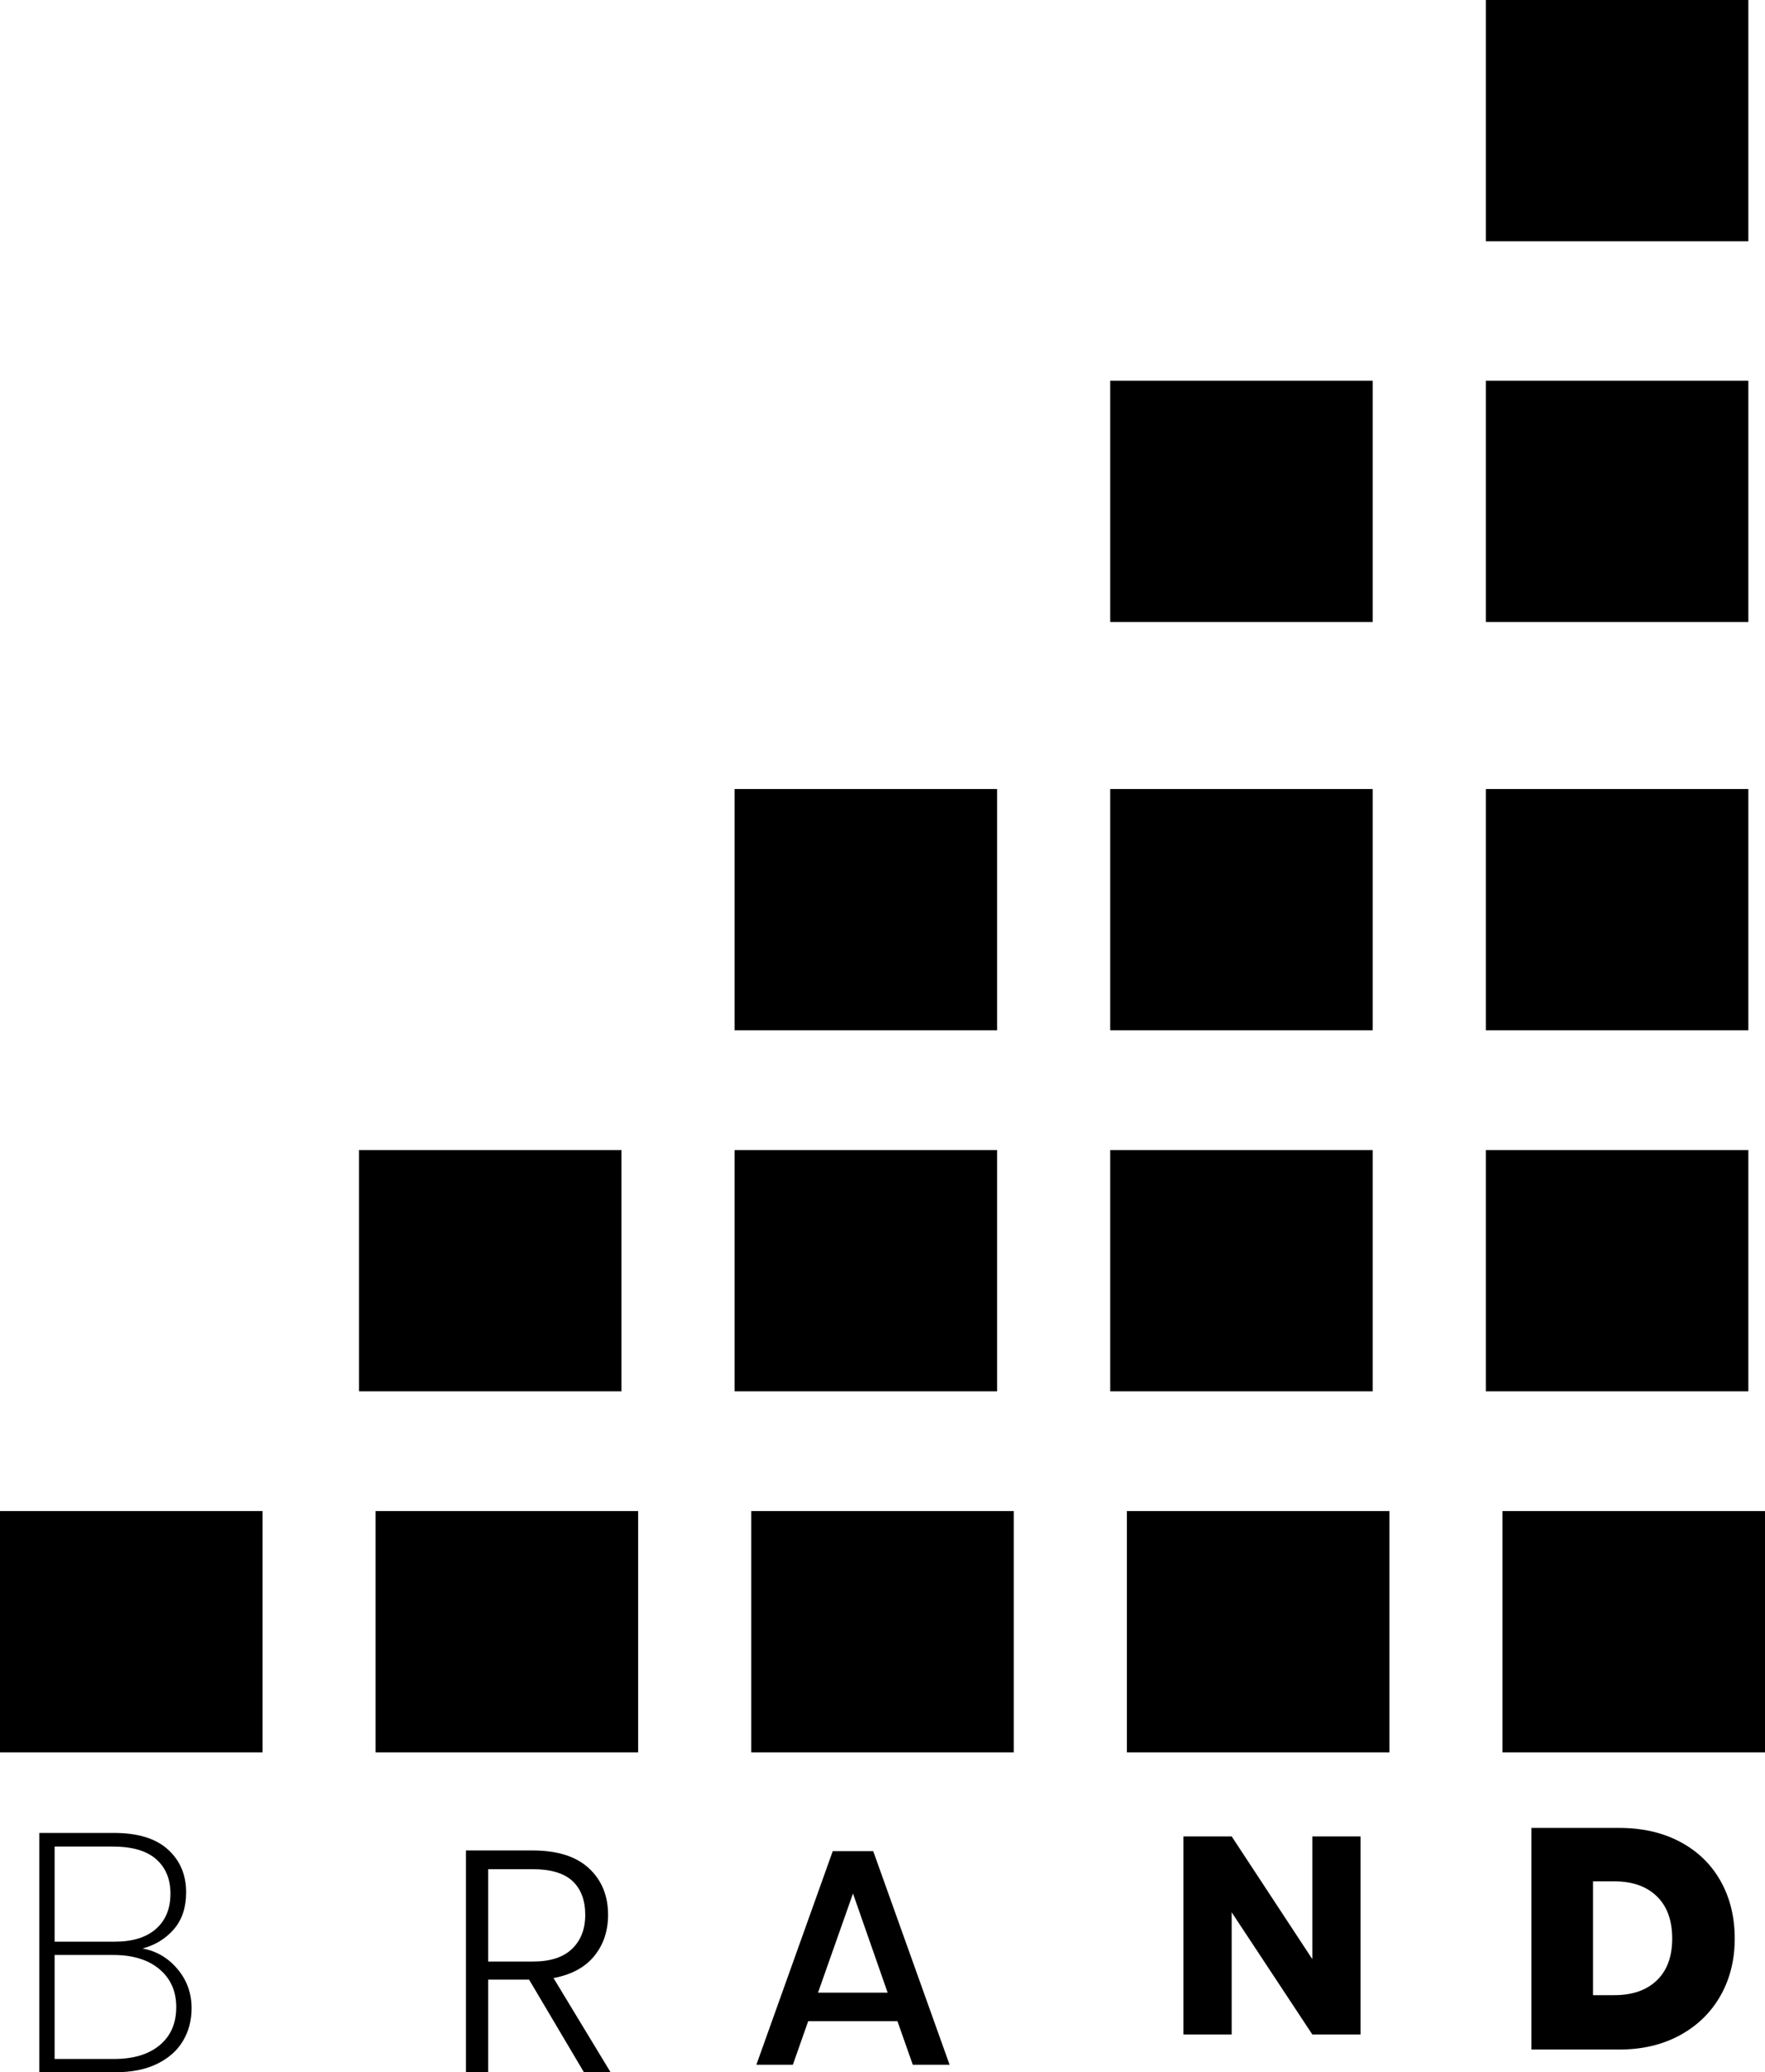 <?xml version="1.0" encoding="UTF-8" standalone="no"?>
<!DOCTYPE svg PUBLIC "-//W3C//DTD SVG 1.1//EN" "http://www.w3.org/Graphics/SVG/1.1/DTD/svg11.dtd">
<!-- Created with Vectornator (http://vectornator.io/) -->
<svg height="100%" stroke-miterlimit="10" style="fill-rule:nonzero;clip-rule:evenodd;stroke-linecap:round;stroke-linejoin:round;" version="1.1" viewBox="172.545 317.272 233.392 273.858" width="100%" xml:space="preserve" xmlns="http://www.w3.org/2000/svg" xmlns:vectornator="http://vectornator.io" xmlns:xlink="http://www.w3.org/1999/xlink">
<defs/>
<g id="Layer-1" vectornator:layerName="Layer 1">
<g opacity="1" vectornator:layerName="Group 1">
<path d="M191.391 574.767C193.223 575.098 194.762 575.999 196.009 577.47C197.255 578.942 197.878 580.669 197.878 582.651C197.878 584.273 197.495 585.723 196.729 586.999C195.963 588.276 194.822 589.282 193.305 590.018C191.789 590.753 189.949 591.121 187.786 591.121L177.74 591.121L177.74 559.494L187.606 559.494C190.76 559.494 193.14 560.223 194.747 561.68C196.354 563.136 197.157 565.021 197.157 567.334C197.157 569.346 196.617 570.975 195.535 572.222C194.454 573.468 193.073 574.317 191.391 574.767ZM179.767 573.866L187.696 573.866C190.069 573.866 191.894 573.303 193.17 572.177C194.447 571.05 195.085 569.496 195.085 567.514C195.085 565.592 194.454 564.075 193.193 562.964C191.931 561.852 190.024 561.297 187.471 561.297L179.767 561.297L179.767 573.866ZM187.651 589.364C190.204 589.364 192.209 588.756 193.666 587.54C195.122 586.323 195.851 584.649 195.851 582.516C195.851 580.414 195.107 578.739 193.621 577.493C192.134 576.247 190.099 575.623 187.516 575.623L179.767 575.623L179.767 589.364L187.651 589.364Z" fill="#000000" opacity="1" stroke="none" vectornator:layerName="Text 2"/>
<path d="M249.765 591.13L242.508 578.882L237.098 578.882L237.098 591.13L234.162 591.13L234.162 561.812L242.97 561.812C246.241 561.812 248.723 562.595 250.415 564.16C252.107 565.726 252.952 567.781 252.952 570.326C252.952 572.451 252.344 574.262 251.128 575.758C249.911 577.254 248.115 578.225 245.738 578.673L253.288 591.13L249.765 591.13ZM237.098 576.492L243.012 576.492C245.305 576.492 247.031 575.932 248.192 574.814C249.352 573.695 249.932 572.199 249.932 570.326C249.932 568.397 249.373 566.908 248.255 565.859C247.136 564.811 245.375 564.286 242.97 564.286L237.098 564.286L237.098 576.492Z" fill="#000000" opacity="1" stroke="none" vectornator:layerName="Text 5"/>
<path d="M352.455 586.13L346.079 586.13L335.414 569.984L335.414 586.13L329.038 586.13L329.038 559.953L335.414 559.953L346.079 576.174L346.079 559.953L352.455 559.953L352.455 586.13Z" fill="#000000" opacity="1" stroke="none" vectornator:layerName="Text 6"/>
<path d="M291.218 584.371L279.416 584.371L277.388 590.13L272.562 590.13L282.661 561.902L288.014 561.902L298.113 590.13L293.246 590.13L291.218 584.371ZM289.92 580.599L285.338 567.499L280.714 580.599L289.92 580.599Z" fill="#000000" opacity="1" stroke="none" vectornator:layerName="Text 7"/>
<path d="M386.645 558.83C389.719 558.83 392.413 559.446 394.726 560.679C397.039 561.911 398.818 563.636 400.065 565.852C401.311 568.067 401.934 570.602 401.934 573.455C401.934 576.28 401.304 578.801 400.044 581.017C398.784 583.233 396.997 584.971 394.684 586.231C392.371 587.491 389.691 588.121 386.645 588.121L375.053 588.121L375.053 558.83L386.645 558.83ZM386.021 580.934C388.403 580.934 390.273 580.283 391.63 578.981C392.988 577.679 393.666 575.837 393.666 573.455C393.666 571.045 392.988 569.182 391.63 567.867C390.273 566.551 388.403 565.893 386.021 565.893L383.196 565.893L383.196 580.934L386.021 580.934Z" fill="#000000" opacity="1" stroke="none" vectornator:layerName="Text 1"/>
<path d="M172.545 516.962L207.257 516.962L207.257 548.847L172.545 548.847L172.545 516.962Z" fill="#000000" fill-rule="nonzero" opacity="1" stroke="none" vectornator:layerName="Rectangle 13"/>
<path d="M222.216 516.962L256.927 516.962L256.927 548.847L222.216 548.847L222.216 516.962Z" fill="#000000" fill-rule="nonzero" opacity="1" stroke="none" vectornator:layerName="Rectangle 14"/>
<path d="M220.013 469.252L254.724 469.252L254.724 501.137L220.013 501.137L220.013 469.252Z" fill="#000000" fill-rule="nonzero" opacity="1" stroke="none" vectornator:layerName="Rectangle 19"/>
<path d="M271.886 516.962L306.597 516.962L306.597 548.847L271.886 548.847L271.886 516.962Z" fill="#000000" fill-rule="nonzero" opacity="1" stroke="none" vectornator:layerName="Rectangle 15"/>
<path d="M269.683 469.252L304.395 469.252L304.395 501.137L269.683 501.137L269.683 469.252Z" fill="#000000" fill-rule="nonzero" opacity="1" stroke="none" vectornator:layerName="Rectangle 20"/>
<path d="M269.683 421.542L304.395 421.542L304.395 453.427L269.683 453.427L269.683 421.542Z" fill="#000000" fill-rule="nonzero" opacity="1" stroke="none" vectornator:layerName="Rectangle 25"/>
<path d="M321.556 516.962L356.267 516.962L356.267 548.847L321.556 548.847L321.556 516.962Z" fill="#000000" fill-rule="nonzero" opacity="1" stroke="none" vectornator:layerName="Rectangle 16"/>
<path d="M319.353 469.252L354.065 469.252L354.065 501.137L319.353 501.137L319.353 469.252Z" fill="#000000" fill-rule="nonzero" opacity="1" stroke="none" vectornator:layerName="Rectangle 21"/>
<path d="M319.353 421.542L354.065 421.542L354.065 453.427L319.353 453.427L319.353 421.542Z" fill="#000000" fill-rule="nonzero" opacity="1" stroke="none" vectornator:layerName="Rectangle 26"/>
<path d="M319.353 367.585L354.065 367.585L354.065 399.47L319.353 399.47L319.353 367.585Z" fill="#000000" fill-rule="nonzero" opacity="1" stroke="none" vectornator:layerName="Rectangle 31"/>
<path d="M371.226 516.962L405.937 516.962L405.937 548.847L371.226 548.847L371.226 516.962Z" fill="#000000" fill-rule="nonzero" opacity="1" stroke="none" vectornator:layerName="Rectangle 17"/>
<path d="M369.023 469.252L403.735 469.252L403.735 501.137L369.023 501.137L369.023 469.252Z" fill="#000000" fill-rule="nonzero" opacity="1" stroke="none" vectornator:layerName="Rectangle 22"/>
<path d="M369.023 421.542L403.735 421.542L403.735 453.427L369.023 453.427L369.023 421.542Z" fill="#000000" fill-rule="nonzero" opacity="1" stroke="none" vectornator:layerName="Rectangle 27"/>
<path d="M369.023 367.585L403.735 367.585L403.735 399.47L369.023 399.47L369.023 367.585Z" fill="#000000" fill-rule="nonzero" opacity="1" stroke="none" vectornator:layerName="Rectangle 32"/>
<path d="M369.023 317.272L403.735 317.272L403.735 349.156L369.023 349.156L369.023 317.272Z" fill="#000000" fill-rule="nonzero" opacity="1" stroke="none" vectornator:layerName="Rectangle 12"/>
</g>
</g>
</svg>
